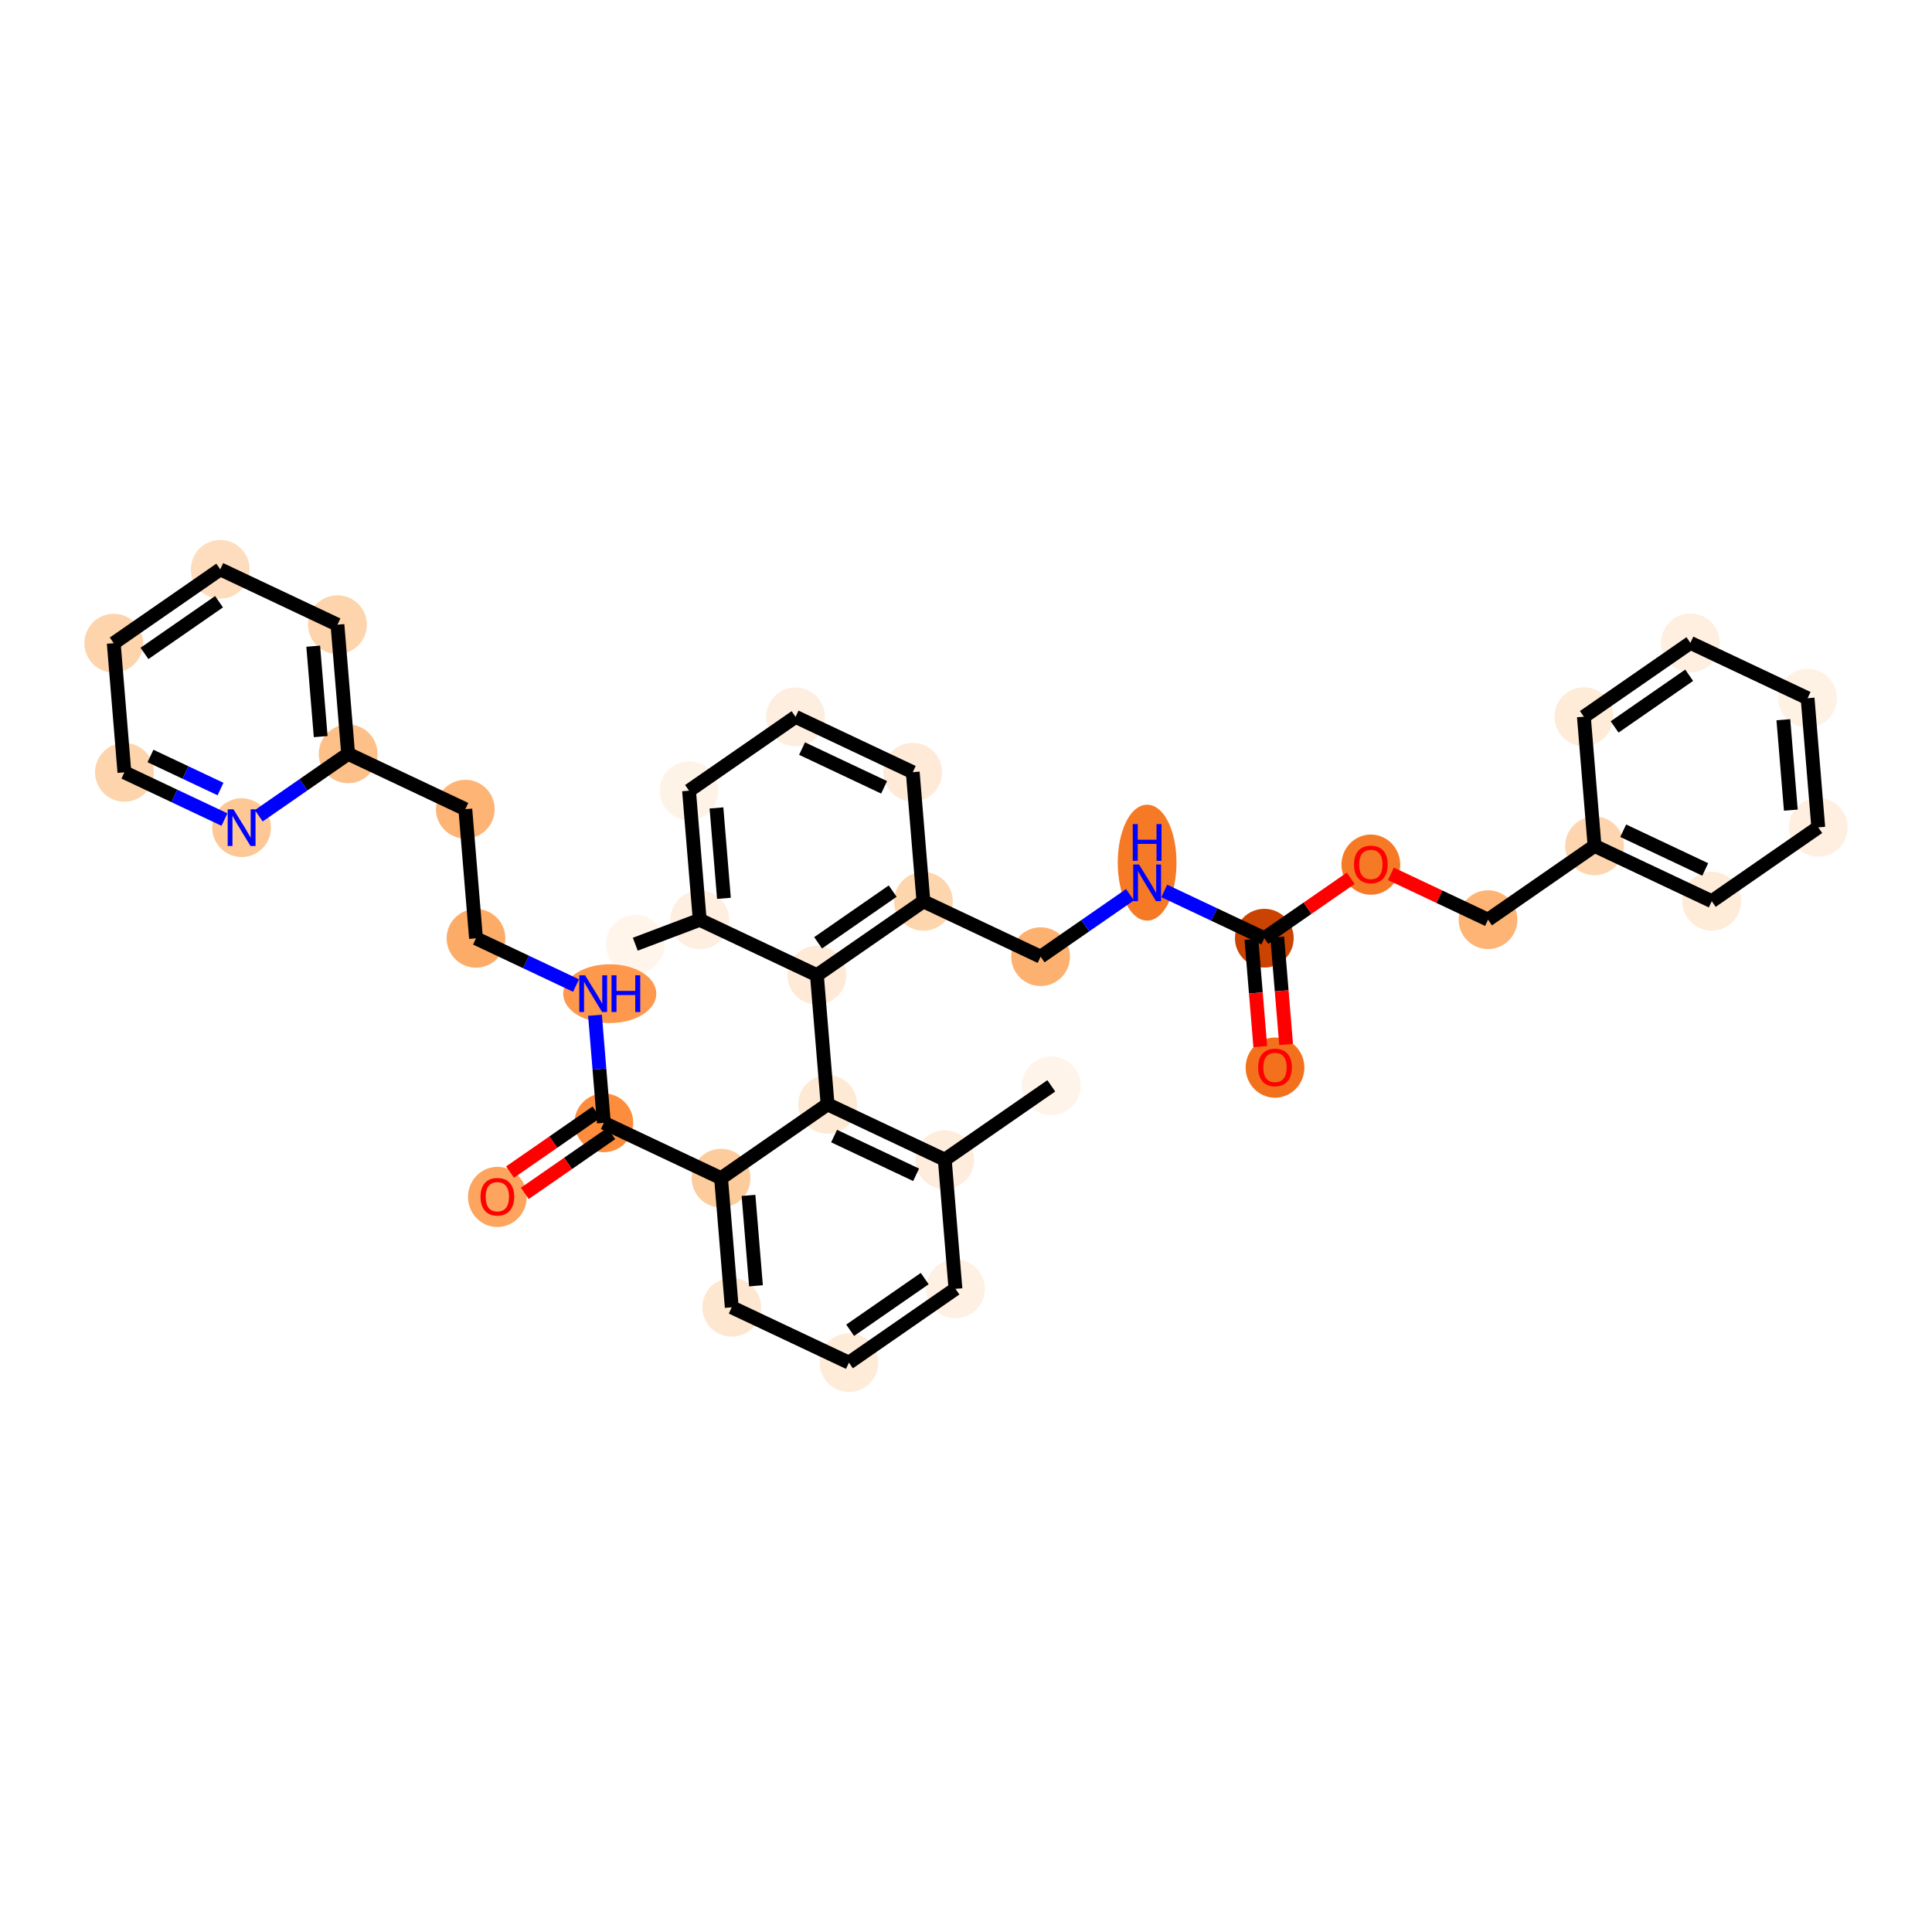 <?xml version='1.0' encoding='iso-8859-1'?>
<svg version='1.1' baseProfile='full'
              xmlns='http://www.w3.org/2000/svg'
                      xmlns:rdkit='http://www.rdkit.org/xml'
                      xmlns:xlink='http://www.w3.org/1999/xlink'
                  xml:space='preserve'
width='280px' height='280px' viewBox='0 0 280 280'>
<!-- END OF HEADER -->
<rect style='opacity:1.0;fill:#FFFFFF;stroke:none' width='280' height='280' x='0' y='0'> </rect>
<ellipse cx='92.071' cy='136.842' rx='3.757' ry='3.757'  style='fill:#FFF5EB;fill-rule:evenodd;stroke:#FFF5EB;stroke-width:1.0px;stroke-linecap:butt;stroke-linejoin:miter;stroke-opacity:1' />
<ellipse cx='101.407' cy='133.31' rx='3.757' ry='3.757'  style='fill:#FEEFE0;fill-rule:evenodd;stroke:#FEEFE0;stroke-width:1.0px;stroke-linecap:butt;stroke-linejoin:miter;stroke-opacity:1' />
<ellipse cx='99.86' cy='114.591' rx='3.757' ry='3.757'  style='fill:#FEF3E7;fill-rule:evenodd;stroke:#FEF3E7;stroke-width:1.0px;stroke-linecap:butt;stroke-linejoin:miter;stroke-opacity:1' />
<ellipse cx='115.297' cy='103.892' rx='3.757' ry='3.757'  style='fill:#FEEEDF;fill-rule:evenodd;stroke:#FEEEDF;stroke-width:1.0px;stroke-linecap:butt;stroke-linejoin:miter;stroke-opacity:1' />
<ellipse cx='132.281' cy='111.911' rx='3.757' ry='3.757'  style='fill:#FEEAD6;fill-rule:evenodd;stroke:#FEEAD6;stroke-width:1.0px;stroke-linecap:butt;stroke-linejoin:miter;stroke-opacity:1' />
<ellipse cx='133.829' cy='130.63' rx='3.757' ry='3.757'  style='fill:#FDD6AE;fill-rule:evenodd;stroke:#FDD6AE;stroke-width:1.0px;stroke-linecap:butt;stroke-linejoin:miter;stroke-opacity:1' />
<ellipse cx='150.814' cy='138.649' rx='3.757' ry='3.757'  style='fill:#FDB171;fill-rule:evenodd;stroke:#FDB171;stroke-width:1.0px;stroke-linecap:butt;stroke-linejoin:miter;stroke-opacity:1' />
<ellipse cx='166.251' cy='125.024' rx='3.757' ry='7.899'  style='fill:#F67925;fill-rule:evenodd;stroke:#F67925;stroke-width:1.0px;stroke-linecap:butt;stroke-linejoin:miter;stroke-opacity:1' />
<ellipse cx='183.235' cy='135.969' rx='3.757' ry='3.757'  style='fill:#CB4301;fill-rule:evenodd;stroke:#CB4301;stroke-width:1.0px;stroke-linecap:butt;stroke-linejoin:miter;stroke-opacity:1' />
<ellipse cx='184.783' cy='154.729' rx='3.757' ry='3.862'  style='fill:#F3711C;fill-rule:evenodd;stroke:#F3711C;stroke-width:1.0px;stroke-linecap:butt;stroke-linejoin:miter;stroke-opacity:1' />
<ellipse cx='198.673' cy='125.31' rx='3.757' ry='3.862'  style='fill:#F67A26;fill-rule:evenodd;stroke:#F67A26;stroke-width:1.0px;stroke-linecap:butt;stroke-linejoin:miter;stroke-opacity:1' />
<ellipse cx='215.657' cy='133.288' rx='3.757' ry='3.757'  style='fill:#FDB474;fill-rule:evenodd;stroke:#FDB474;stroke-width:1.0px;stroke-linecap:butt;stroke-linejoin:miter;stroke-opacity:1' />
<ellipse cx='231.094' cy='122.589' rx='3.757' ry='3.757'  style='fill:#FDD6AF;fill-rule:evenodd;stroke:#FDD6AF;stroke-width:1.0px;stroke-linecap:butt;stroke-linejoin:miter;stroke-opacity:1' />
<ellipse cx='248.079' cy='130.608' rx='3.757' ry='3.757'  style='fill:#FEEBD8;fill-rule:evenodd;stroke:#FEEBD8;stroke-width:1.0px;stroke-linecap:butt;stroke-linejoin:miter;stroke-opacity:1' />
<ellipse cx='263.516' cy='119.908' rx='3.757' ry='3.757'  style='fill:#FEEFE0;fill-rule:evenodd;stroke:#FEEFE0;stroke-width:1.0px;stroke-linecap:butt;stroke-linejoin:miter;stroke-opacity:1' />
<ellipse cx='261.969' cy='101.19' rx='3.757' ry='3.757'  style='fill:#FEF2E5;fill-rule:evenodd;stroke:#FEF2E5;stroke-width:1.0px;stroke-linecap:butt;stroke-linejoin:miter;stroke-opacity:1' />
<ellipse cx='244.984' cy='93.17' rx='3.757' ry='3.757'  style='fill:#FEEFE0;fill-rule:evenodd;stroke:#FEEFE0;stroke-width:1.0px;stroke-linecap:butt;stroke-linejoin:miter;stroke-opacity:1' />
<ellipse cx='229.547' cy='103.87' rx='3.757' ry='3.757'  style='fill:#FEEBD8;fill-rule:evenodd;stroke:#FEEBD8;stroke-width:1.0px;stroke-linecap:butt;stroke-linejoin:miter;stroke-opacity:1' />
<ellipse cx='118.392' cy='141.329' rx='3.757' ry='3.757'  style='fill:#FEEAD6;fill-rule:evenodd;stroke:#FEEAD6;stroke-width:1.0px;stroke-linecap:butt;stroke-linejoin:miter;stroke-opacity:1' />
<ellipse cx='119.939' cy='160.048' rx='3.757' ry='3.757'  style='fill:#FEE9D4;fill-rule:evenodd;stroke:#FEE9D4;stroke-width:1.0px;stroke-linecap:butt;stroke-linejoin:miter;stroke-opacity:1' />
<ellipse cx='136.924' cy='168.067' rx='3.757' ry='3.757'  style='fill:#FEEDDD;fill-rule:evenodd;stroke:#FEEDDD;stroke-width:1.0px;stroke-linecap:butt;stroke-linejoin:miter;stroke-opacity:1' />
<ellipse cx='152.361' cy='157.368' rx='3.757' ry='3.757'  style='fill:#FEF4E9;fill-rule:evenodd;stroke:#FEF4E9;stroke-width:1.0px;stroke-linecap:butt;stroke-linejoin:miter;stroke-opacity:1' />
<ellipse cx='138.471' cy='186.786' rx='3.757' ry='3.757'  style='fill:#FEF0E2;fill-rule:evenodd;stroke:#FEF0E2;stroke-width:1.0px;stroke-linecap:butt;stroke-linejoin:miter;stroke-opacity:1' />
<ellipse cx='123.034' cy='197.485' rx='3.757' ry='3.757'  style='fill:#FEECD9;fill-rule:evenodd;stroke:#FEECD9;stroke-width:1.0px;stroke-linecap:butt;stroke-linejoin:miter;stroke-opacity:1' />
<ellipse cx='106.05' cy='189.466' rx='3.757' ry='3.757'  style='fill:#FEE7D0;fill-rule:evenodd;stroke:#FEE7D0;stroke-width:1.0px;stroke-linecap:butt;stroke-linejoin:miter;stroke-opacity:1' />
<ellipse cx='104.502' cy='170.748' rx='3.757' ry='3.757'  style='fill:#FDCC9C;fill-rule:evenodd;stroke:#FDCC9C;stroke-width:1.0px;stroke-linecap:butt;stroke-linejoin:miter;stroke-opacity:1' />
<ellipse cx='87.517' cy='162.728' rx='3.757' ry='3.757'  style='fill:#FD8D3C;fill-rule:evenodd;stroke:#FD8D3C;stroke-width:1.0px;stroke-linecap:butt;stroke-linejoin:miter;stroke-opacity:1' />
<ellipse cx='72.08' cy='173.469' rx='3.757' ry='3.862'  style='fill:#FDA55E;fill-rule:evenodd;stroke:#FDA55E;stroke-width:1.0px;stroke-linecap:butt;stroke-linejoin:miter;stroke-opacity:1' />
<ellipse cx='88.37' cy='144.01' rx='6.248' ry='3.761'  style='fill:#FD984C;fill-rule:evenodd;stroke:#FD984C;stroke-width:1.0px;stroke-linecap:butt;stroke-linejoin:miter;stroke-opacity:1' />
<ellipse cx='68.985' cy='135.99' rx='3.757' ry='3.757'  style='fill:#FDAC68;fill-rule:evenodd;stroke:#FDAC68;stroke-width:1.0px;stroke-linecap:butt;stroke-linejoin:miter;stroke-opacity:1' />
<ellipse cx='67.438' cy='117.272' rx='3.757' ry='3.757'  style='fill:#FDB474;fill-rule:evenodd;stroke:#FDB474;stroke-width:1.0px;stroke-linecap:butt;stroke-linejoin:miter;stroke-opacity:1' />
<ellipse cx='50.453' cy='109.252' rx='3.757' ry='3.757'  style='fill:#FDC089;fill-rule:evenodd;stroke:#FDC089;stroke-width:1.0px;stroke-linecap:butt;stroke-linejoin:miter;stroke-opacity:1' />
<ellipse cx='48.906' cy='90.534' rx='3.757' ry='3.757'  style='fill:#FDD4AB;fill-rule:evenodd;stroke:#FDD4AB;stroke-width:1.0px;stroke-linecap:butt;stroke-linejoin:miter;stroke-opacity:1' />
<ellipse cx='31.921' cy='82.514' rx='3.757' ry='3.757'  style='fill:#FDDDBD;fill-rule:evenodd;stroke:#FDDDBD;stroke-width:1.0px;stroke-linecap:butt;stroke-linejoin:miter;stroke-opacity:1' />
<ellipse cx='16.484' cy='93.214' rx='3.757' ry='3.757'  style='fill:#FDD4AB;fill-rule:evenodd;stroke:#FDD4AB;stroke-width:1.0px;stroke-linecap:butt;stroke-linejoin:miter;stroke-opacity:1' />
<ellipse cx='18.031' cy='111.933' rx='3.757' ry='3.757'  style='fill:#FDD4AB;fill-rule:evenodd;stroke:#FDD4AB;stroke-width:1.0px;stroke-linecap:butt;stroke-linejoin:miter;stroke-opacity:1' />
<ellipse cx='35.016' cy='119.952' rx='3.757' ry='3.761'  style='fill:#FDC895;fill-rule:evenodd;stroke:#FDC895;stroke-width:1.0px;stroke-linecap:butt;stroke-linejoin:miter;stroke-opacity:1' />
<path class='bond-0 atom-0 atom-1' d='M 92.071,136.842 L 101.407,133.31' style='fill:none;fill-rule:evenodd;stroke:#000000;stroke-width:2.0px;stroke-linecap:butt;stroke-linejoin:miter;stroke-opacity:1' />
<path class='bond-1 atom-1 atom-2' d='M 101.407,133.31 L 99.86,114.591' style='fill:none;fill-rule:evenodd;stroke:#000000;stroke-width:2.0px;stroke-linecap:butt;stroke-linejoin:miter;stroke-opacity:1' />
<path class='bond-1 atom-1 atom-2' d='M 104.919,130.193 L 103.835,117.09' style='fill:none;fill-rule:evenodd;stroke:#000000;stroke-width:2.0px;stroke-linecap:butt;stroke-linejoin:miter;stroke-opacity:1' />
<path class='bond-36 atom-18 atom-1' d='M 118.392,141.329 L 101.407,133.31' style='fill:none;fill-rule:evenodd;stroke:#000000;stroke-width:2.0px;stroke-linecap:butt;stroke-linejoin:miter;stroke-opacity:1' />
<path class='bond-2 atom-2 atom-3' d='M 99.86,114.591 L 115.297,103.892' style='fill:none;fill-rule:evenodd;stroke:#000000;stroke-width:2.0px;stroke-linecap:butt;stroke-linejoin:miter;stroke-opacity:1' />
<path class='bond-3 atom-3 atom-4' d='M 115.297,103.892 L 132.281,111.911' style='fill:none;fill-rule:evenodd;stroke:#000000;stroke-width:2.0px;stroke-linecap:butt;stroke-linejoin:miter;stroke-opacity:1' />
<path class='bond-3 atom-3 atom-4' d='M 116.241,108.492 L 128.13,114.105' style='fill:none;fill-rule:evenodd;stroke:#000000;stroke-width:2.0px;stroke-linecap:butt;stroke-linejoin:miter;stroke-opacity:1' />
<path class='bond-4 atom-4 atom-5' d='M 132.281,111.911 L 133.829,130.63' style='fill:none;fill-rule:evenodd;stroke:#000000;stroke-width:2.0px;stroke-linecap:butt;stroke-linejoin:miter;stroke-opacity:1' />
<path class='bond-5 atom-5 atom-6' d='M 133.829,130.63 L 150.814,138.649' style='fill:none;fill-rule:evenodd;stroke:#000000;stroke-width:2.0px;stroke-linecap:butt;stroke-linejoin:miter;stroke-opacity:1' />
<path class='bond-17 atom-5 atom-18' d='M 133.829,130.63 L 118.392,141.329' style='fill:none;fill-rule:evenodd;stroke:#000000;stroke-width:2.0px;stroke-linecap:butt;stroke-linejoin:miter;stroke-opacity:1' />
<path class='bond-17 atom-5 atom-18' d='M 129.373,129.147 L 118.567,136.637' style='fill:none;fill-rule:evenodd;stroke:#000000;stroke-width:2.0px;stroke-linecap:butt;stroke-linejoin:miter;stroke-opacity:1' />
<path class='bond-6 atom-6 atom-7' d='M 150.814,138.649 L 157.289,134.161' style='fill:none;fill-rule:evenodd;stroke:#000000;stroke-width:2.0px;stroke-linecap:butt;stroke-linejoin:miter;stroke-opacity:1' />
<path class='bond-6 atom-6 atom-7' d='M 157.289,134.161 L 163.764,129.673' style='fill:none;fill-rule:evenodd;stroke:#0000FF;stroke-width:2.0px;stroke-linecap:butt;stroke-linejoin:miter;stroke-opacity:1' />
<path class='bond-7 atom-7 atom-8' d='M 168.738,129.123 L 175.986,132.546' style='fill:none;fill-rule:evenodd;stroke:#0000FF;stroke-width:2.0px;stroke-linecap:butt;stroke-linejoin:miter;stroke-opacity:1' />
<path class='bond-7 atom-7 atom-8' d='M 175.986,132.546 L 183.235,135.969' style='fill:none;fill-rule:evenodd;stroke:#000000;stroke-width:2.0px;stroke-linecap:butt;stroke-linejoin:miter;stroke-opacity:1' />
<path class='bond-8 atom-8 atom-9' d='M 181.364,136.123 L 182.007,143.903' style='fill:none;fill-rule:evenodd;stroke:#000000;stroke-width:2.0px;stroke-linecap:butt;stroke-linejoin:miter;stroke-opacity:1' />
<path class='bond-8 atom-8 atom-9' d='M 182.007,143.903 L 182.65,151.683' style='fill:none;fill-rule:evenodd;stroke:#FF0000;stroke-width:2.0px;stroke-linecap:butt;stroke-linejoin:miter;stroke-opacity:1' />
<path class='bond-8 atom-8 atom-9' d='M 185.107,135.814 L 185.75,143.594' style='fill:none;fill-rule:evenodd;stroke:#000000;stroke-width:2.0px;stroke-linecap:butt;stroke-linejoin:miter;stroke-opacity:1' />
<path class='bond-8 atom-8 atom-9' d='M 185.75,143.594 L 186.394,151.373' style='fill:none;fill-rule:evenodd;stroke:#FF0000;stroke-width:2.0px;stroke-linecap:butt;stroke-linejoin:miter;stroke-opacity:1' />
<path class='bond-9 atom-8 atom-10' d='M 183.235,135.969 L 189.498,131.628' style='fill:none;fill-rule:evenodd;stroke:#000000;stroke-width:2.0px;stroke-linecap:butt;stroke-linejoin:miter;stroke-opacity:1' />
<path class='bond-9 atom-8 atom-10' d='M 189.498,131.628 L 195.761,127.287' style='fill:none;fill-rule:evenodd;stroke:#FF0000;stroke-width:2.0px;stroke-linecap:butt;stroke-linejoin:miter;stroke-opacity:1' />
<path class='bond-10 atom-10 atom-11' d='M 201.584,126.644 L 208.621,129.966' style='fill:none;fill-rule:evenodd;stroke:#FF0000;stroke-width:2.0px;stroke-linecap:butt;stroke-linejoin:miter;stroke-opacity:1' />
<path class='bond-10 atom-10 atom-11' d='M 208.621,129.966 L 215.657,133.288' style='fill:none;fill-rule:evenodd;stroke:#000000;stroke-width:2.0px;stroke-linecap:butt;stroke-linejoin:miter;stroke-opacity:1' />
<path class='bond-11 atom-11 atom-12' d='M 215.657,133.288 L 231.094,122.589' style='fill:none;fill-rule:evenodd;stroke:#000000;stroke-width:2.0px;stroke-linecap:butt;stroke-linejoin:miter;stroke-opacity:1' />
<path class='bond-12 atom-12 atom-13' d='M 231.094,122.589 L 248.079,130.608' style='fill:none;fill-rule:evenodd;stroke:#000000;stroke-width:2.0px;stroke-linecap:butt;stroke-linejoin:miter;stroke-opacity:1' />
<path class='bond-12 atom-12 atom-13' d='M 235.246,120.395 L 247.135,126.008' style='fill:none;fill-rule:evenodd;stroke:#000000;stroke-width:2.0px;stroke-linecap:butt;stroke-linejoin:miter;stroke-opacity:1' />
<path class='bond-39 atom-17 atom-12' d='M 229.547,103.87 L 231.094,122.589' style='fill:none;fill-rule:evenodd;stroke:#000000;stroke-width:2.0px;stroke-linecap:butt;stroke-linejoin:miter;stroke-opacity:1' />
<path class='bond-13 atom-13 atom-14' d='M 248.079,130.608 L 263.516,119.908' style='fill:none;fill-rule:evenodd;stroke:#000000;stroke-width:2.0px;stroke-linecap:butt;stroke-linejoin:miter;stroke-opacity:1' />
<path class='bond-14 atom-14 atom-15' d='M 263.516,119.908 L 261.969,101.19' style='fill:none;fill-rule:evenodd;stroke:#000000;stroke-width:2.0px;stroke-linecap:butt;stroke-linejoin:miter;stroke-opacity:1' />
<path class='bond-14 atom-14 atom-15' d='M 259.54,117.41 L 258.457,104.307' style='fill:none;fill-rule:evenodd;stroke:#000000;stroke-width:2.0px;stroke-linecap:butt;stroke-linejoin:miter;stroke-opacity:1' />
<path class='bond-15 atom-15 atom-16' d='M 261.969,101.19 L 244.984,93.17' style='fill:none;fill-rule:evenodd;stroke:#000000;stroke-width:2.0px;stroke-linecap:butt;stroke-linejoin:miter;stroke-opacity:1' />
<path class='bond-16 atom-16 atom-17' d='M 244.984,93.17 L 229.547,103.87' style='fill:none;fill-rule:evenodd;stroke:#000000;stroke-width:2.0px;stroke-linecap:butt;stroke-linejoin:miter;stroke-opacity:1' />
<path class='bond-16 atom-16 atom-17' d='M 244.808,97.863 L 234.002,105.352' style='fill:none;fill-rule:evenodd;stroke:#000000;stroke-width:2.0px;stroke-linecap:butt;stroke-linejoin:miter;stroke-opacity:1' />
<path class='bond-18 atom-18 atom-19' d='M 118.392,141.329 L 119.939,160.048' style='fill:none;fill-rule:evenodd;stroke:#000000;stroke-width:2.0px;stroke-linecap:butt;stroke-linejoin:miter;stroke-opacity:1' />
<path class='bond-19 atom-19 atom-20' d='M 119.939,160.048 L 136.924,168.067' style='fill:none;fill-rule:evenodd;stroke:#000000;stroke-width:2.0px;stroke-linecap:butt;stroke-linejoin:miter;stroke-opacity:1' />
<path class='bond-19 atom-19 atom-20' d='M 120.883,164.648 L 132.772,170.261' style='fill:none;fill-rule:evenodd;stroke:#000000;stroke-width:2.0px;stroke-linecap:butt;stroke-linejoin:miter;stroke-opacity:1' />
<path class='bond-37 atom-25 atom-19' d='M 104.502,170.748 L 119.939,160.048' style='fill:none;fill-rule:evenodd;stroke:#000000;stroke-width:2.0px;stroke-linecap:butt;stroke-linejoin:miter;stroke-opacity:1' />
<path class='bond-20 atom-20 atom-21' d='M 136.924,168.067 L 152.361,157.368' style='fill:none;fill-rule:evenodd;stroke:#000000;stroke-width:2.0px;stroke-linecap:butt;stroke-linejoin:miter;stroke-opacity:1' />
<path class='bond-21 atom-20 atom-22' d='M 136.924,168.067 L 138.471,186.786' style='fill:none;fill-rule:evenodd;stroke:#000000;stroke-width:2.0px;stroke-linecap:butt;stroke-linejoin:miter;stroke-opacity:1' />
<path class='bond-22 atom-22 atom-23' d='M 138.471,186.786 L 123.034,197.485' style='fill:none;fill-rule:evenodd;stroke:#000000;stroke-width:2.0px;stroke-linecap:butt;stroke-linejoin:miter;stroke-opacity:1' />
<path class='bond-22 atom-22 atom-23' d='M 134.016,185.303 L 123.21,192.793' style='fill:none;fill-rule:evenodd;stroke:#000000;stroke-width:2.0px;stroke-linecap:butt;stroke-linejoin:miter;stroke-opacity:1' />
<path class='bond-23 atom-23 atom-24' d='M 123.034,197.485 L 106.05,189.466' style='fill:none;fill-rule:evenodd;stroke:#000000;stroke-width:2.0px;stroke-linecap:butt;stroke-linejoin:miter;stroke-opacity:1' />
<path class='bond-24 atom-24 atom-25' d='M 106.05,189.466 L 104.502,170.748' style='fill:none;fill-rule:evenodd;stroke:#000000;stroke-width:2.0px;stroke-linecap:butt;stroke-linejoin:miter;stroke-opacity:1' />
<path class='bond-24 atom-24 atom-25' d='M 109.561,186.349 L 108.478,173.246' style='fill:none;fill-rule:evenodd;stroke:#000000;stroke-width:2.0px;stroke-linecap:butt;stroke-linejoin:miter;stroke-opacity:1' />
<path class='bond-25 atom-25 atom-26' d='M 104.502,170.748 L 87.517,162.728' style='fill:none;fill-rule:evenodd;stroke:#000000;stroke-width:2.0px;stroke-linecap:butt;stroke-linejoin:miter;stroke-opacity:1' />
<path class='bond-26 atom-26 atom-27' d='M 86.448,161.185 L 80.185,165.525' style='fill:none;fill-rule:evenodd;stroke:#000000;stroke-width:2.0px;stroke-linecap:butt;stroke-linejoin:miter;stroke-opacity:1' />
<path class='bond-26 atom-26 atom-27' d='M 80.185,165.525 L 73.922,169.866' style='fill:none;fill-rule:evenodd;stroke:#FF0000;stroke-width:2.0px;stroke-linecap:butt;stroke-linejoin:miter;stroke-opacity:1' />
<path class='bond-26 atom-26 atom-27' d='M 88.587,164.272 L 82.325,168.613' style='fill:none;fill-rule:evenodd;stroke:#000000;stroke-width:2.0px;stroke-linecap:butt;stroke-linejoin:miter;stroke-opacity:1' />
<path class='bond-26 atom-26 atom-27' d='M 82.325,168.613 L 76.062,172.954' style='fill:none;fill-rule:evenodd;stroke:#FF0000;stroke-width:2.0px;stroke-linecap:butt;stroke-linejoin:miter;stroke-opacity:1' />
<path class='bond-27 atom-26 atom-28' d='M 87.517,162.728 L 86.873,154.934' style='fill:none;fill-rule:evenodd;stroke:#000000;stroke-width:2.0px;stroke-linecap:butt;stroke-linejoin:miter;stroke-opacity:1' />
<path class='bond-27 atom-26 atom-28' d='M 86.873,154.934 L 86.229,147.139' style='fill:none;fill-rule:evenodd;stroke:#0000FF;stroke-width:2.0px;stroke-linecap:butt;stroke-linejoin:miter;stroke-opacity:1' />
<path class='bond-28 atom-28 atom-29' d='M 83.483,142.835 L 76.234,139.413' style='fill:none;fill-rule:evenodd;stroke:#0000FF;stroke-width:2.0px;stroke-linecap:butt;stroke-linejoin:miter;stroke-opacity:1' />
<path class='bond-28 atom-28 atom-29' d='M 76.234,139.413 L 68.985,135.99' style='fill:none;fill-rule:evenodd;stroke:#000000;stroke-width:2.0px;stroke-linecap:butt;stroke-linejoin:miter;stroke-opacity:1' />
<path class='bond-29 atom-29 atom-30' d='M 68.985,135.99 L 67.438,117.272' style='fill:none;fill-rule:evenodd;stroke:#000000;stroke-width:2.0px;stroke-linecap:butt;stroke-linejoin:miter;stroke-opacity:1' />
<path class='bond-30 atom-30 atom-31' d='M 67.438,117.272 L 50.453,109.252' style='fill:none;fill-rule:evenodd;stroke:#000000;stroke-width:2.0px;stroke-linecap:butt;stroke-linejoin:miter;stroke-opacity:1' />
<path class='bond-31 atom-31 atom-32' d='M 50.453,109.252 L 48.906,90.534' style='fill:none;fill-rule:evenodd;stroke:#000000;stroke-width:2.0px;stroke-linecap:butt;stroke-linejoin:miter;stroke-opacity:1' />
<path class='bond-31 atom-31 atom-32' d='M 46.477,106.754 L 45.394,93.651' style='fill:none;fill-rule:evenodd;stroke:#000000;stroke-width:2.0px;stroke-linecap:butt;stroke-linejoin:miter;stroke-opacity:1' />
<path class='bond-38 atom-36 atom-31' d='M 37.503,118.228 L 43.978,113.74' style='fill:none;fill-rule:evenodd;stroke:#0000FF;stroke-width:2.0px;stroke-linecap:butt;stroke-linejoin:miter;stroke-opacity:1' />
<path class='bond-38 atom-36 atom-31' d='M 43.978,113.74 L 50.453,109.252' style='fill:none;fill-rule:evenodd;stroke:#000000;stroke-width:2.0px;stroke-linecap:butt;stroke-linejoin:miter;stroke-opacity:1' />
<path class='bond-32 atom-32 atom-33' d='M 48.906,90.534 L 31.921,82.514' style='fill:none;fill-rule:evenodd;stroke:#000000;stroke-width:2.0px;stroke-linecap:butt;stroke-linejoin:miter;stroke-opacity:1' />
<path class='bond-33 atom-33 atom-34' d='M 31.921,82.514 L 16.484,93.214' style='fill:none;fill-rule:evenodd;stroke:#000000;stroke-width:2.0px;stroke-linecap:butt;stroke-linejoin:miter;stroke-opacity:1' />
<path class='bond-33 atom-33 atom-34' d='M 31.745,87.207 L 20.939,94.697' style='fill:none;fill-rule:evenodd;stroke:#000000;stroke-width:2.0px;stroke-linecap:butt;stroke-linejoin:miter;stroke-opacity:1' />
<path class='bond-34 atom-34 atom-35' d='M 16.484,93.214 L 18.031,111.933' style='fill:none;fill-rule:evenodd;stroke:#000000;stroke-width:2.0px;stroke-linecap:butt;stroke-linejoin:miter;stroke-opacity:1' />
<path class='bond-35 atom-35 atom-36' d='M 18.031,111.933 L 25.28,115.355' style='fill:none;fill-rule:evenodd;stroke:#000000;stroke-width:2.0px;stroke-linecap:butt;stroke-linejoin:miter;stroke-opacity:1' />
<path class='bond-35 atom-35 atom-36' d='M 25.28,115.355 L 32.529,118.778' style='fill:none;fill-rule:evenodd;stroke:#0000FF;stroke-width:2.0px;stroke-linecap:butt;stroke-linejoin:miter;stroke-opacity:1' />
<path class='bond-35 atom-35 atom-36' d='M 21.81,109.563 L 26.884,111.958' style='fill:none;fill-rule:evenodd;stroke:#000000;stroke-width:2.0px;stroke-linecap:butt;stroke-linejoin:miter;stroke-opacity:1' />
<path class='bond-35 atom-35 atom-36' d='M 26.884,111.958 L 31.958,114.354' style='fill:none;fill-rule:evenodd;stroke:#0000FF;stroke-width:2.0px;stroke-linecap:butt;stroke-linejoin:miter;stroke-opacity:1' />
<path  class='atom-7' d='M 165.075 125.29
L 166.818 128.107
Q 166.991 128.385, 167.269 128.888
Q 167.547 129.392, 167.562 129.422
L 167.562 125.29
L 168.268 125.29
L 168.268 130.609
L 167.539 130.609
L 165.668 127.529
Q 165.451 127.168, 165.218 126.755
Q 164.992 126.342, 164.925 126.214
L 164.925 130.609
L 164.233 130.609
L 164.233 125.29
L 165.075 125.29
' fill='#0000FF'/>
<path  class='atom-7' d='M 164.17 119.439
L 164.891 119.439
L 164.891 121.7
L 167.611 121.7
L 167.611 119.439
L 168.332 119.439
L 168.332 124.758
L 167.611 124.758
L 167.611 122.301
L 164.891 122.301
L 164.891 124.758
L 164.17 124.758
L 164.17 119.439
' fill='#0000FF'/>
<path  class='atom-9' d='M 182.341 154.702
Q 182.341 153.425, 182.972 152.711
Q 183.603 151.998, 184.783 151.998
Q 185.962 151.998, 186.594 152.711
Q 187.225 153.425, 187.225 154.702
Q 187.225 155.995, 186.586 156.731
Q 185.947 157.46, 184.783 157.46
Q 183.611 157.46, 182.972 156.731
Q 182.341 156.002, 182.341 154.702
M 184.783 156.859
Q 185.594 156.859, 186.03 156.318
Q 186.473 155.769, 186.473 154.702
Q 186.473 153.658, 186.03 153.132
Q 185.594 152.599, 184.783 152.599
Q 183.972 152.599, 183.528 153.125
Q 183.092 153.65, 183.092 154.702
Q 183.092 155.777, 183.528 156.318
Q 183.972 156.859, 184.783 156.859
' fill='#FF0000'/>
<path  class='atom-10' d='M 196.231 125.284
Q 196.231 124.007, 196.862 123.293
Q 197.493 122.579, 198.673 122.579
Q 199.852 122.579, 200.483 123.293
Q 201.114 124.007, 201.114 125.284
Q 201.114 126.576, 200.476 127.313
Q 199.837 128.041, 198.673 128.041
Q 197.501 128.041, 196.862 127.313
Q 196.231 126.584, 196.231 125.284
M 198.673 127.44
Q 199.484 127.44, 199.92 126.899
Q 200.363 126.351, 200.363 125.284
Q 200.363 124.24, 199.92 123.714
Q 199.484 123.18, 198.673 123.18
Q 197.861 123.18, 197.418 123.706
Q 196.982 124.232, 196.982 125.284
Q 196.982 126.358, 197.418 126.899
Q 197.861 127.44, 198.673 127.44
' fill='#FF0000'/>
<path  class='atom-27' d='M 69.639 173.443
Q 69.639 172.166, 70.27 171.452
Q 70.901 170.738, 72.08 170.738
Q 73.26 170.738, 73.891 171.452
Q 74.522 172.166, 74.522 173.443
Q 74.522 174.735, 73.883 175.471
Q 73.245 176.2, 72.08 176.2
Q 70.908 176.2, 70.27 175.471
Q 69.639 174.743, 69.639 173.443
M 72.08 175.599
Q 72.892 175.599, 73.328 175.058
Q 73.771 174.51, 73.771 173.443
Q 73.771 172.399, 73.328 171.873
Q 72.892 171.339, 72.08 171.339
Q 71.269 171.339, 70.826 171.865
Q 70.39 172.391, 70.39 173.443
Q 70.39 174.517, 70.826 175.058
Q 71.269 175.599, 72.08 175.599
' fill='#FF0000'/>
<path  class='atom-28' d='M 84.794 141.35
L 86.537 144.167
Q 86.71 144.445, 86.988 144.949
Q 87.266 145.452, 87.281 145.482
L 87.281 141.35
L 87.987 141.35
L 87.987 146.669
L 87.258 146.669
L 85.388 143.589
Q 85.17 143.228, 84.937 142.815
Q 84.712 142.402, 84.644 142.274
L 84.644 146.669
L 83.953 146.669
L 83.953 141.35
L 84.794 141.35
' fill='#0000FF'/>
<path  class='atom-28' d='M 88.626 141.35
L 89.347 141.35
L 89.347 143.611
L 92.067 143.611
L 92.067 141.35
L 92.788 141.35
L 92.788 146.669
L 92.067 146.669
L 92.067 144.212
L 89.347 144.212
L 89.347 146.669
L 88.626 146.669
L 88.626 141.35
' fill='#0000FF'/>
<path  class='atom-36' d='M 33.84 117.292
L 35.583 120.11
Q 35.756 120.388, 36.034 120.891
Q 36.312 121.395, 36.327 121.425
L 36.327 117.292
L 37.033 117.292
L 37.033 122.612
L 36.304 122.612
L 34.434 119.531
Q 34.216 119.171, 33.983 118.757
Q 33.758 118.344, 33.69 118.216
L 33.69 122.612
L 32.999 122.612
L 32.999 117.292
L 33.84 117.292
' fill='#0000FF'/>
</svg>
